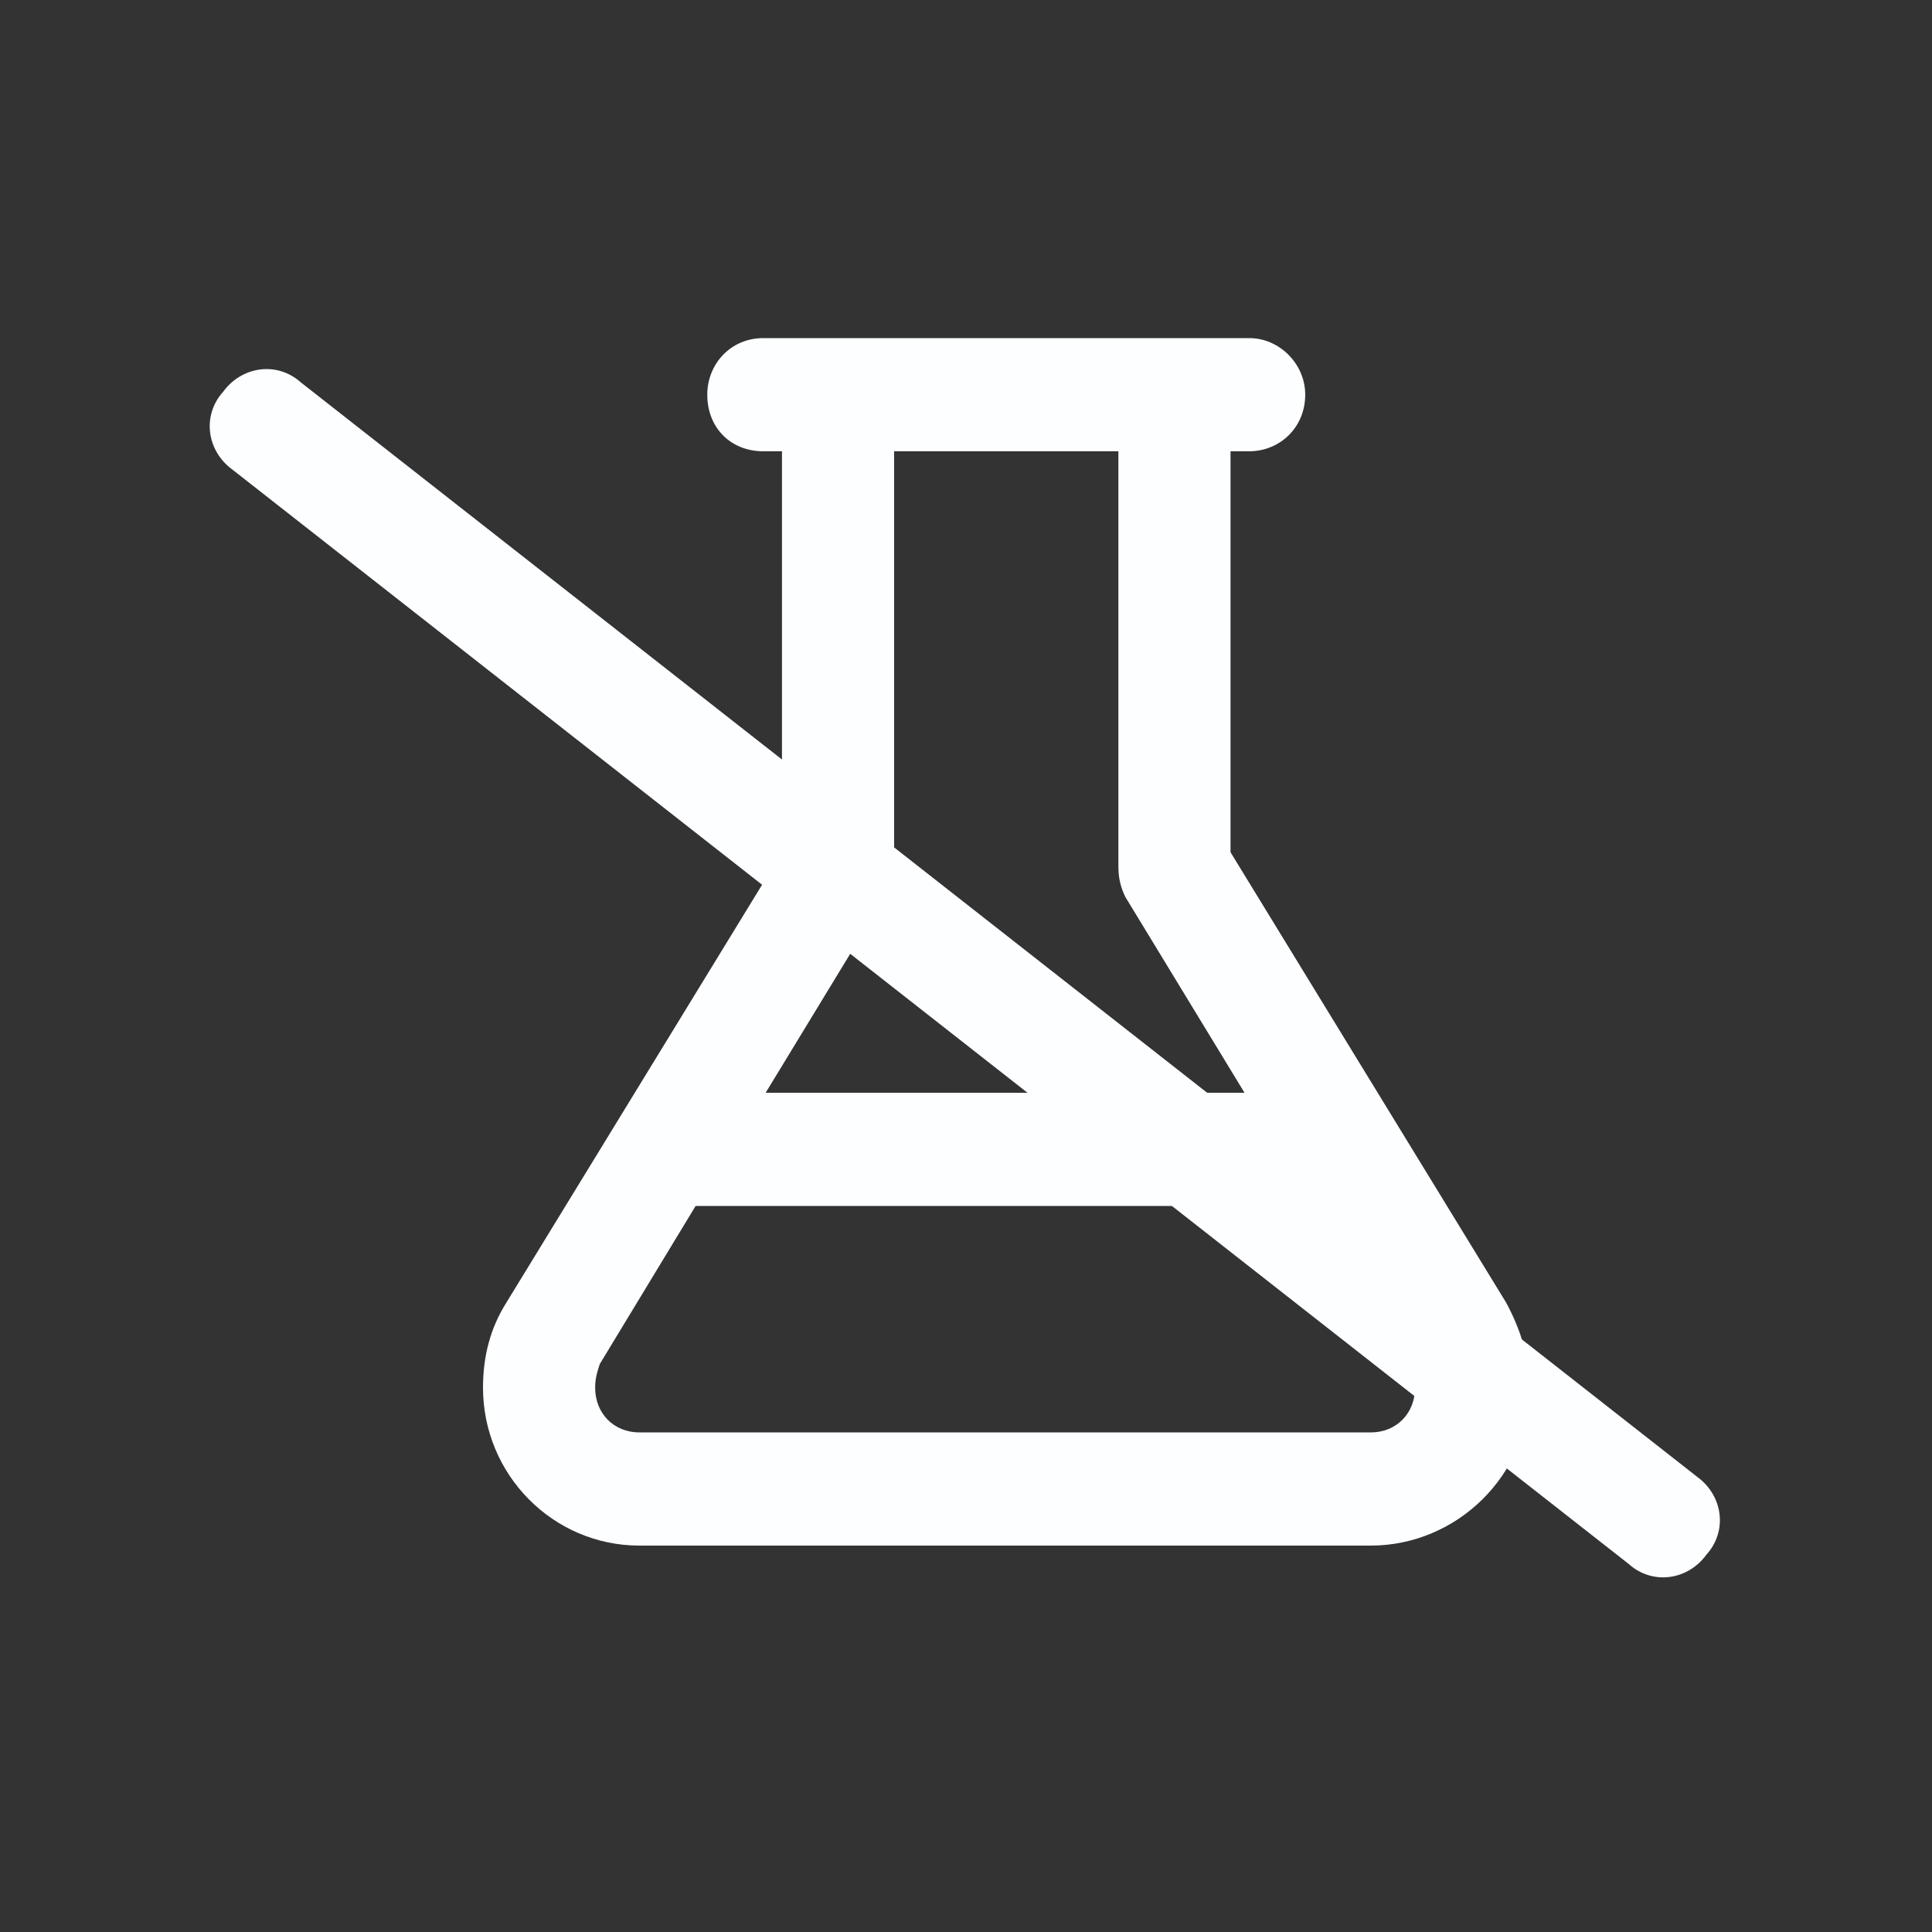 <svg width="24" height="24" viewBox="0 0 24 24" fill="none" xmlns="http://www.w3.org/2000/svg">
<rect x="0" y="0" width="24" height="24" fill="#333333" stroke="none"/>
<path d="M2.771 4.868C3.006 4.546 3.445 4.487 3.738 4.751L21.082 18.345C21.404 18.579 21.463 19.018 21.199 19.311C20.965 19.634 20.525 19.692 20.232 19.428L2.889 5.835C2.566 5.6 2.508 5.161 2.771 4.868Z" fill="#FCFEFF"/>
<path d="M9.482 4.2H15.518C15.895 4.2 16.214 4.522 16.214 4.903C16.214 5.313 15.895 5.606 15.518 5.606H15.286V10.587L18.71 16.182C18.884 16.505 19 16.856 19 17.237C19 18.321 18.1 19.2 17.027 19.2H7.944C6.871 19.2 6 18.321 6 17.237C6 16.856 6.087 16.505 6.29 16.182L9.714 10.587V5.606H9.482C9.076 5.606 8.786 5.313 8.786 4.903C8.786 4.522 9.076 4.2 9.482 4.2ZM13.893 5.606H11.107V10.762C11.107 10.909 11.049 11.026 10.991 11.143L9.511 13.575H15.46L13.98 11.143C13.922 11.026 13.893 10.909 13.893 10.762V5.606ZM7.451 16.944C7.422 17.032 7.393 17.12 7.393 17.237C7.393 17.559 7.625 17.794 7.944 17.794H17.027C17.346 17.794 17.578 17.559 17.578 17.237C17.578 17.12 17.549 17.032 17.52 16.944L16.33 14.981H8.641L7.451 16.944Z" fill="#FCFEFF"/>
</svg>

